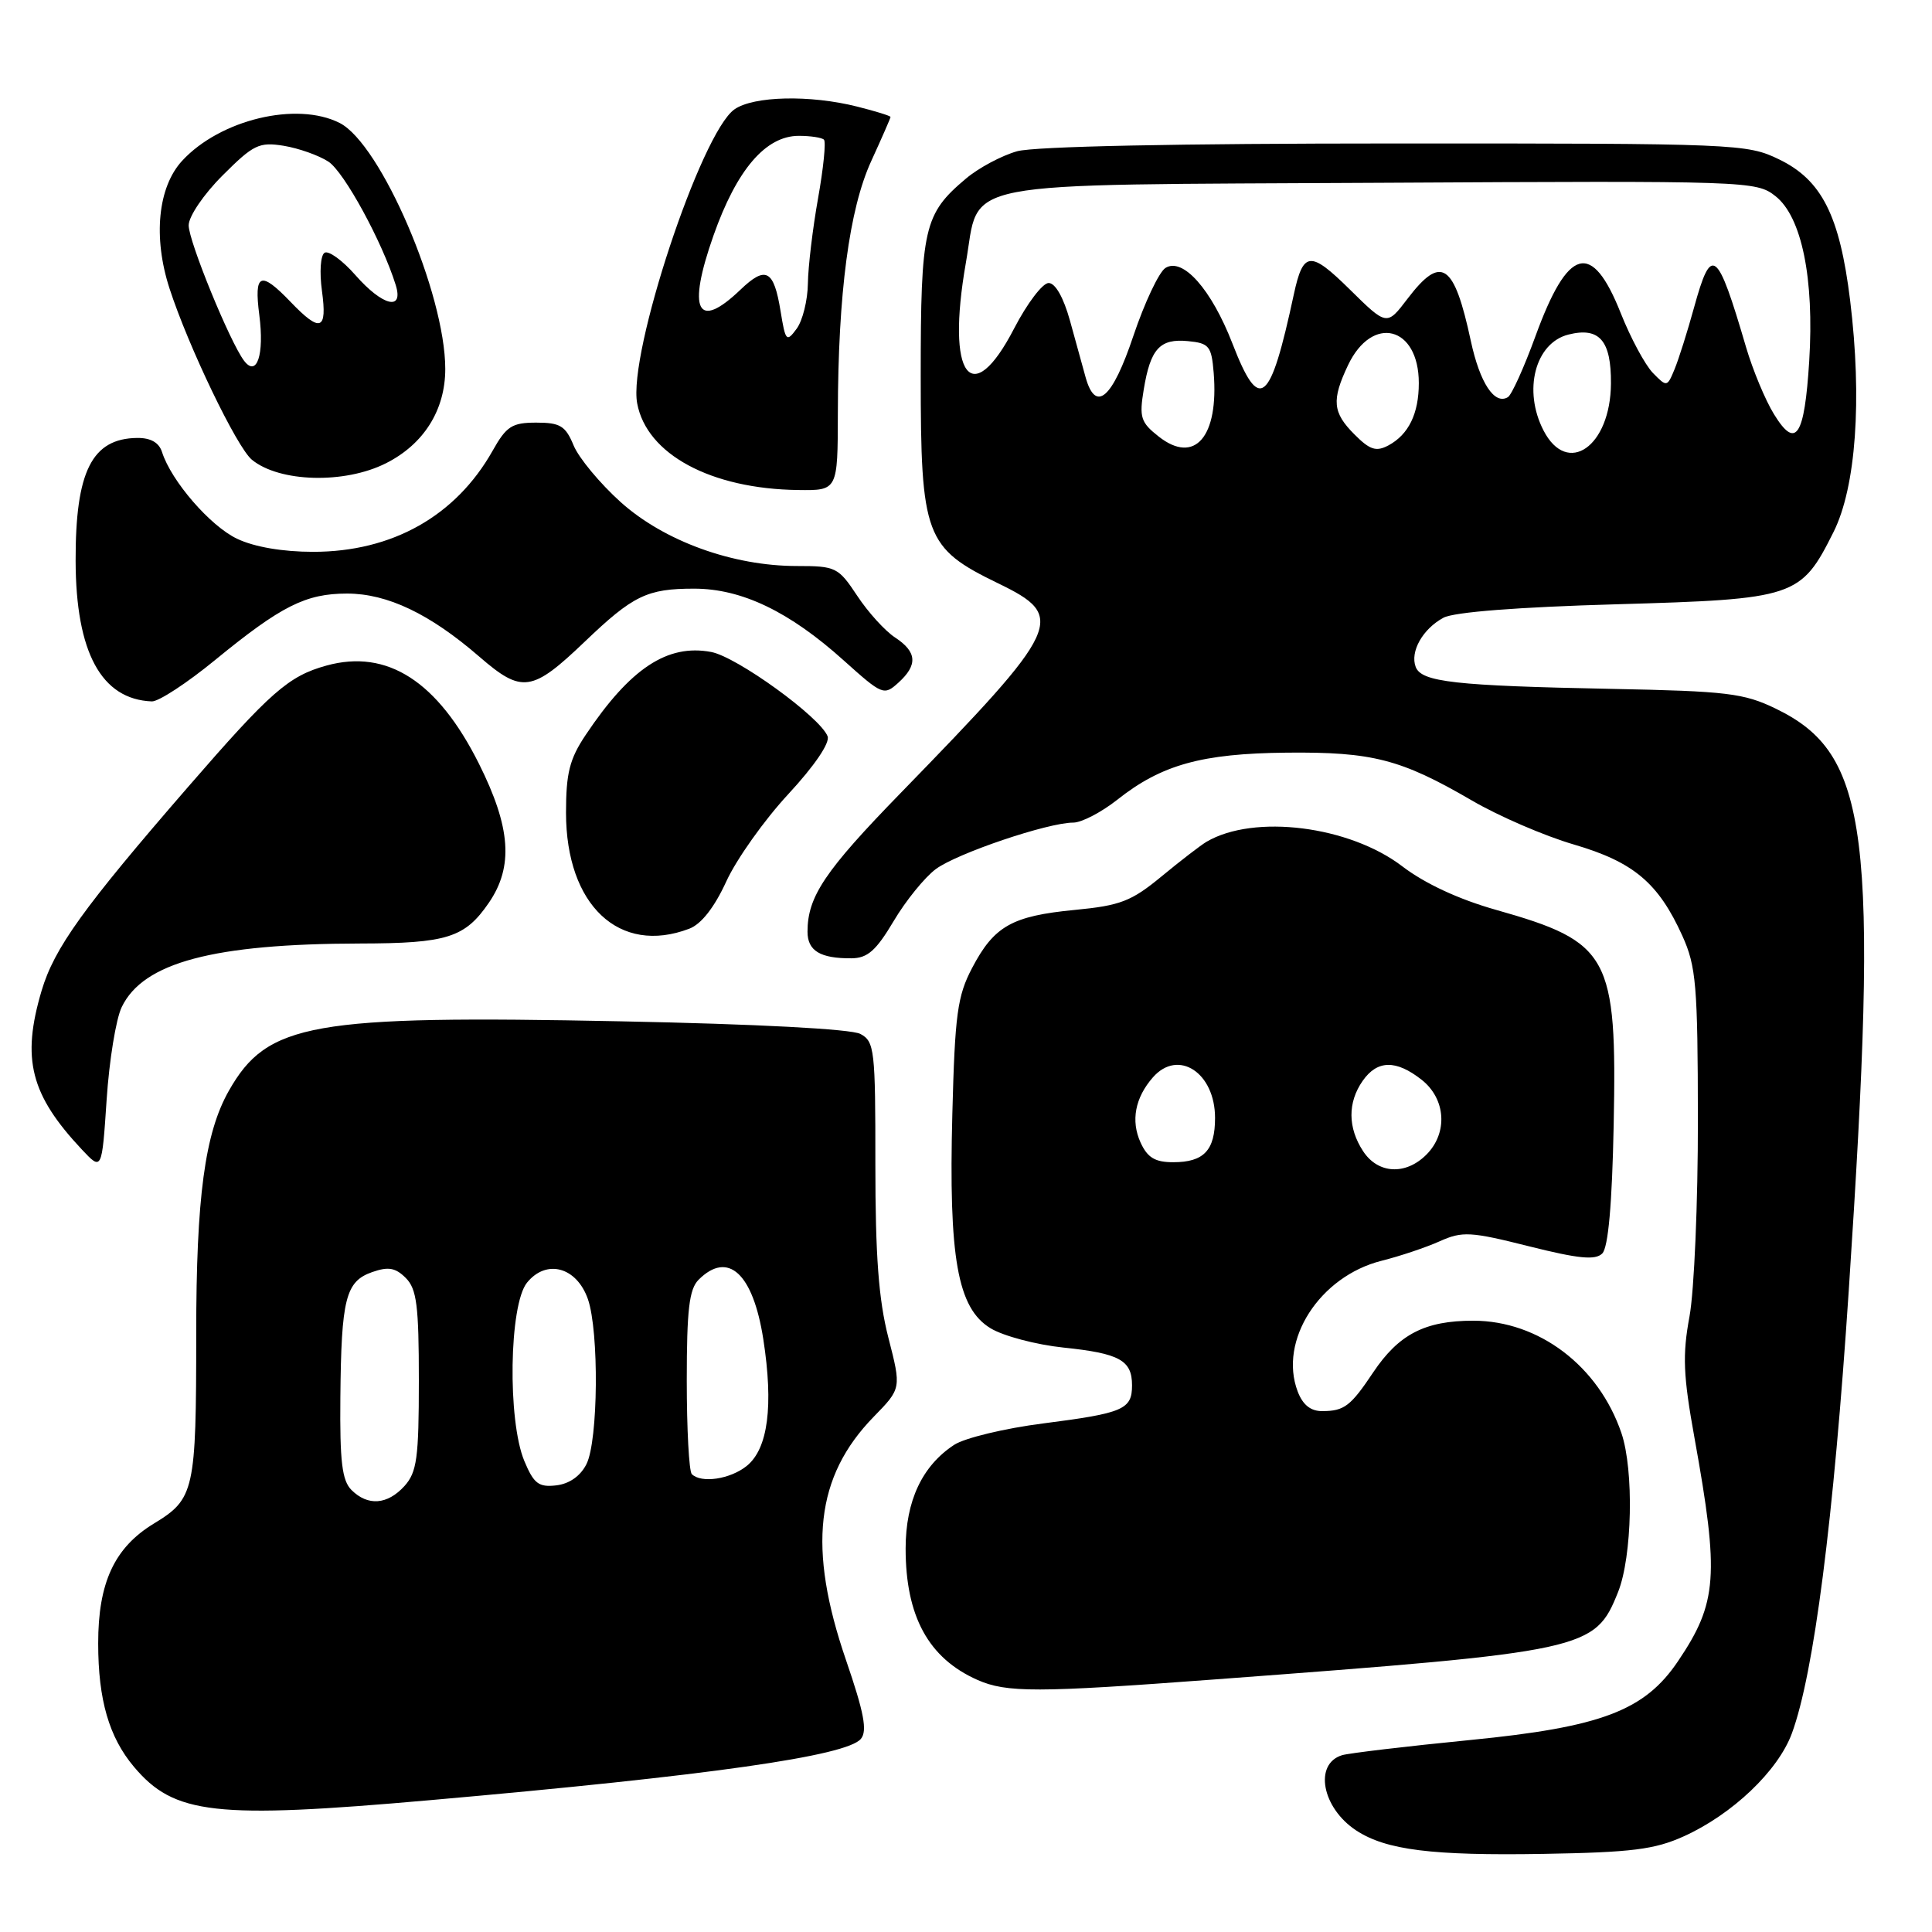 <?xml version="1.0" encoding="UTF-8" standalone="no"?>
<!DOCTYPE svg PUBLIC "-//W3C//DTD SVG 1.1//EN" "http://www.w3.org/Graphics/SVG/1.1/DTD/svg11.dtd" >
<svg xmlns="http://www.w3.org/2000/svg" xmlns:xlink="http://www.w3.org/1999/xlink" version="1.1" viewBox="0 0 256 256">
 <g >
 <path fill="currentColor"
d=" M 223.12 243.32 C 229.55 240.41 235.60 234.65 237.43 229.69 C 240.35 221.76 242.96 201.43 244.97 171.00 C 248.99 110.23 247.70 99.90 235.28 93.89 C 231.06 91.85 228.82 91.58 213.54 91.28 C 192.77 90.87 188.36 90.37 187.59 88.38 C 186.81 86.35 188.52 83.33 191.27 81.85 C 192.67 81.10 201.17 80.44 214.19 80.07 C 237.91 79.39 238.62 79.15 242.95 70.50 C 245.93 64.55 246.76 52.94 245.15 39.79 C 243.77 28.57 241.40 23.85 235.72 21.11 C 231.49 19.06 230.11 19.00 184.93 19.01 C 156.08 19.01 137.09 19.40 134.78 20.04 C 132.74 20.61 129.68 22.24 128.00 23.66 C 122.42 28.35 122.00 30.18 122.00 49.80 C 122.00 71.05 122.58 72.60 132.25 77.29 C 141.39 81.72 140.78 83.04 119.37 105.05 C 109.29 115.40 107.00 118.81 107.00 123.46 C 107.00 125.99 108.69 127.01 112.83 126.98 C 114.96 126.96 116.09 125.96 118.42 122.04 C 120.02 119.34 122.54 116.24 124.01 115.15 C 126.84 113.06 138.85 109.00 142.21 109.00 C 143.31 109.00 145.92 107.64 148.02 105.99 C 153.90 101.32 159.24 99.84 170.50 99.73 C 181.86 99.62 185.61 100.59 195.00 106.05 C 198.57 108.14 204.67 110.77 208.54 111.90 C 216.46 114.22 219.74 116.98 222.92 124.00 C 224.75 128.04 224.96 130.55 224.98 148.38 C 224.99 159.32 224.49 171.04 223.87 174.42 C 222.92 179.55 223.03 182.24 224.53 190.54 C 227.83 208.82 227.57 212.37 222.35 220.11 C 217.93 226.67 212.20 228.85 194.82 230.56 C 186.39 231.39 178.75 232.30 177.84 232.57 C 174.06 233.72 175.16 239.56 179.71 242.55 C 183.67 245.14 189.74 245.90 204.50 245.65 C 216.22 245.45 219.25 245.07 223.12 243.32 Z  M 57.00 238.53 C 93.99 235.27 112.19 232.68 114.07 230.41 C 114.95 229.36 114.49 226.93 112.11 220.00 C 106.99 205.10 108.06 195.64 115.77 187.73 C 119.44 183.97 119.44 183.97 117.71 177.23 C 116.42 172.20 115.99 166.40 115.99 154.29 C 116.00 139.08 115.88 138.00 114.00 137.00 C 112.78 136.35 100.33 135.69 82.25 135.33 C 41.24 134.50 35.42 135.54 30.32 144.54 C 27.14 150.16 26.00 158.63 26.00 176.71 C 26.00 197.57 25.77 198.61 20.39 201.88 C 15.16 205.06 13.00 209.71 13.01 217.77 C 13.01 225.23 14.45 230.19 17.74 234.10 C 23.08 240.45 28.45 241.05 57.00 238.53 Z  M 161.00 222.53 C 210.36 218.84 211.33 218.63 214.40 210.96 C 216.28 206.27 216.52 194.83 214.85 189.90 C 211.83 181.01 203.91 175.00 195.21 175.00 C 188.81 175.00 185.35 176.79 181.96 181.84 C 178.97 186.32 178.12 186.97 175.23 186.98 C 173.68 187.00 172.63 186.16 171.95 184.38 C 169.39 177.63 174.85 169.13 183.06 167.06 C 185.50 166.45 188.98 165.28 190.78 164.47 C 193.77 163.13 194.85 163.19 202.60 165.14 C 209.17 166.79 211.40 167.01 212.31 166.09 C 213.10 165.30 213.61 159.58 213.82 149.08 C 214.27 126.60 213.29 124.82 198.23 120.56 C 193.30 119.17 188.81 117.08 185.82 114.80 C 178.80 109.43 166.17 107.84 159.87 111.54 C 159.12 111.98 156.44 114.04 153.91 116.13 C 149.91 119.43 148.46 119.99 142.41 120.57 C 134.09 121.37 131.72 122.71 128.81 128.26 C 126.86 131.97 126.53 134.40 126.19 147.59 C 125.69 166.69 126.87 173.34 131.25 176.00 C 132.94 177.03 137.29 178.18 140.91 178.56 C 148.35 179.33 150.00 180.24 150.00 183.56 C 150.00 186.76 148.86 187.25 138.24 188.61 C 133.13 189.26 127.82 190.54 126.43 191.45 C 122.18 194.24 120.01 198.88 120.00 205.18 C 120.00 214.16 123.02 219.71 129.50 222.59 C 133.36 224.30 137.34 224.30 161.00 222.53 Z  M 16.13 133.44 C 18.98 127.53 28.27 125.06 47.70 125.02 C 59.24 125.00 61.60 124.25 64.77 119.63 C 68.06 114.83 67.69 109.65 63.46 101.19 C 57.99 90.27 51.32 85.97 43.26 88.19 C 38.23 89.58 35.85 91.67 24.88 104.32 C 11.02 120.30 7.19 125.63 5.51 131.28 C 2.83 140.32 4.03 145.05 10.85 152.32 C 13.50 155.14 13.50 155.14 14.13 145.71 C 14.47 140.53 15.37 135.00 16.13 133.44 Z  M 91.33 123.06 C 92.92 122.46 94.66 120.24 96.24 116.79 C 97.58 113.86 101.27 108.66 104.45 105.23 C 107.93 101.47 110.00 98.43 109.66 97.56 C 108.69 95.03 97.63 87.02 94.23 86.39 C 88.44 85.30 83.51 88.55 77.60 97.39 C 75.47 100.57 75.00 102.45 75.00 107.69 C 75.00 119.94 82.06 126.59 91.33 123.06 Z  M 28.51 87.45 C 37.27 80.28 40.51 78.65 46.00 78.65 C 51.34 78.66 56.95 81.33 63.51 87.01 C 69.17 91.91 70.48 91.72 77.50 85.01 C 83.89 78.90 85.74 78.00 91.97 78.00 C 98.28 78.00 104.60 81.03 111.83 87.54 C 116.91 92.10 117.13 92.19 119.03 90.47 C 121.64 88.11 121.51 86.38 118.60 84.47 C 117.28 83.61 115.02 81.12 113.59 78.95 C 111.08 75.16 110.75 75.00 105.59 75.00 C 97.09 75.00 87.99 71.70 82.23 66.52 C 79.50 64.06 76.70 60.69 76.01 59.03 C 74.94 56.43 74.23 56.00 71.06 56.00 C 67.84 56.00 67.10 56.47 65.26 59.75 C 60.39 68.38 51.97 73.12 41.50 73.12 C 37.47 73.12 33.70 72.48 31.42 71.39 C 27.86 69.71 22.68 63.72 21.47 59.90 C 21.07 58.64 19.96 58.01 18.18 58.03 C 12.18 58.10 9.99 62.46 10.02 74.32 C 10.05 86.45 13.43 92.68 20.12 92.94 C 21.02 92.97 24.79 90.50 28.51 87.45 Z  M 111.02 54.75 C 111.05 38.89 112.52 27.72 115.44 21.35 C 116.85 18.27 118.00 15.64 118.00 15.50 C 118.00 15.35 116.00 14.73 113.56 14.12 C 107.34 12.55 99.84 12.72 97.32 14.49 C 92.89 17.59 83.19 46.89 84.43 53.45 C 85.69 60.20 94.20 64.78 105.75 64.93 C 111.00 65.00 111.00 65.00 111.02 54.75 Z  M 51.13 61.39 C 56.15 58.87 59.00 54.34 59.00 48.89 C 59.00 38.93 50.46 19.05 45.00 16.29 C 39.30 13.41 29.16 15.85 24.13 21.31 C 20.92 24.80 20.26 31.44 22.46 38.22 C 24.96 45.92 31.38 59.28 33.38 60.92 C 37.03 63.91 45.65 64.15 51.13 61.39 Z  M 153.54 57.85 C 151.15 55.97 150.94 55.31 151.55 51.62 C 152.44 46.20 153.69 44.84 157.41 45.20 C 160.22 45.47 160.53 45.86 160.82 49.40 C 161.51 57.88 158.31 61.60 153.54 57.85 Z  M 179.49 57.58 C 176.57 54.67 176.42 53.03 178.62 48.39 C 181.82 41.65 188.00 43.21 188.00 50.76 C 188.00 54.81 186.65 57.58 183.97 59.02 C 182.35 59.88 181.52 59.62 179.49 57.58 Z  M 204.53 57.05 C 201.78 51.74 203.41 45.44 207.83 44.33 C 211.93 43.30 213.50 45.12 213.46 50.82 C 213.40 59.18 207.69 63.16 204.53 57.05 Z  M 235.06 54.88 C 233.91 53.02 232.25 49.02 231.36 46.00 C 227.53 32.94 226.78 32.37 224.47 40.75 C 223.60 43.91 222.44 47.59 221.89 48.92 C 220.91 51.30 220.86 51.30 219.02 49.42 C 217.99 48.36 216.07 44.80 214.76 41.50 C 210.92 31.83 207.77 32.69 203.44 44.59 C 201.94 48.70 200.31 52.31 199.81 52.62 C 198.04 53.71 196.09 50.75 194.89 45.17 C 192.67 34.83 190.98 33.71 186.50 39.59 C 183.76 43.19 183.76 43.19 178.84 38.34 C 173.61 33.19 172.68 33.27 171.44 39.00 C 168.29 53.66 166.89 54.78 163.30 45.51 C 160.51 38.32 156.72 34.05 154.42 35.51 C 153.57 36.06 151.66 40.10 150.18 44.50 C 147.39 52.83 145.18 54.75 143.85 50.00 C 143.47 48.62 142.53 45.25 141.78 42.50 C 140.93 39.43 139.84 37.50 138.95 37.50 C 138.15 37.50 136.10 40.20 134.39 43.50 C 128.72 54.46 125.34 49.89 127.98 34.84 C 129.94 23.68 125.45 24.54 182.94 24.22 C 231.74 23.95 232.71 23.98 235.26 25.99 C 238.74 28.73 240.41 36.90 239.73 47.85 C 239.10 57.89 237.96 59.61 235.06 54.88 Z  M 46.57 197.43 C 45.32 196.18 45.02 193.65 45.10 185.18 C 45.22 172.07 45.80 169.79 49.31 168.56 C 51.45 167.81 52.40 167.97 53.77 169.34 C 55.22 170.79 55.50 173.01 55.50 182.93 C 55.50 193.19 55.24 195.07 53.60 196.90 C 51.33 199.40 48.74 199.59 46.57 197.43 Z  M 69.48 193.60 C 67.23 188.22 67.46 172.89 69.83 169.96 C 72.40 166.79 76.41 167.88 77.90 172.14 C 79.39 176.43 79.27 190.91 77.71 194.00 C 76.92 195.58 75.44 196.62 73.70 196.82 C 71.38 197.09 70.73 196.59 69.48 193.60 Z  M 91.67 195.33 C 91.30 194.97 91.00 189.37 91.00 182.90 C 91.00 173.55 91.32 170.82 92.57 169.57 C 96.47 165.68 99.78 168.72 101.14 177.44 C 102.51 186.28 101.77 191.96 98.95 194.24 C 96.77 196.00 92.92 196.58 91.67 195.33 Z  M 180.62 152.54 C 178.58 149.43 178.56 146.08 180.56 143.22 C 182.50 140.45 184.97 140.40 188.37 143.07 C 191.59 145.61 191.88 150.12 189.00 153.00 C 186.25 155.75 182.59 155.55 180.62 152.54 Z  M 151.13 151.39 C 149.82 148.51 150.40 145.45 152.77 142.75 C 156.12 138.94 161.00 142.13 161.00 148.13 C 161.00 152.43 159.52 154.00 155.46 154.00 C 153.05 154.00 152.05 153.40 151.13 151.39 Z  M 103.43 41.23 C 102.54 35.74 101.47 35.17 98.11 38.39 C 92.38 43.88 91.03 41.17 94.54 31.21 C 97.62 22.48 101.45 18.00 105.85 18.00 C 107.40 18.00 108.90 18.23 109.18 18.51 C 109.46 18.80 109.11 22.29 108.40 26.26 C 107.69 30.24 107.08 35.33 107.05 37.56 C 107.02 39.79 106.35 42.49 105.56 43.56 C 104.22 45.38 104.08 45.23 103.43 41.23 Z  M 32.34 47.80 C 30.46 45.32 25.00 31.97 25.00 29.86 C 25.00 28.68 26.99 25.74 29.50 23.24 C 33.59 19.15 34.33 18.79 37.61 19.32 C 39.59 19.65 42.25 20.59 43.52 21.42 C 45.60 22.78 50.65 32.04 52.43 37.75 C 53.53 41.25 50.71 40.57 47.09 36.45 C 45.38 34.50 43.54 33.17 43.01 33.49 C 42.47 33.82 42.32 36.06 42.66 38.54 C 43.38 43.80 42.46 44.13 38.50 40.00 C 34.50 35.83 33.64 36.20 34.36 41.75 C 35.04 47.01 34.03 50.03 32.34 47.80 Z "/>
</g>
</svg>